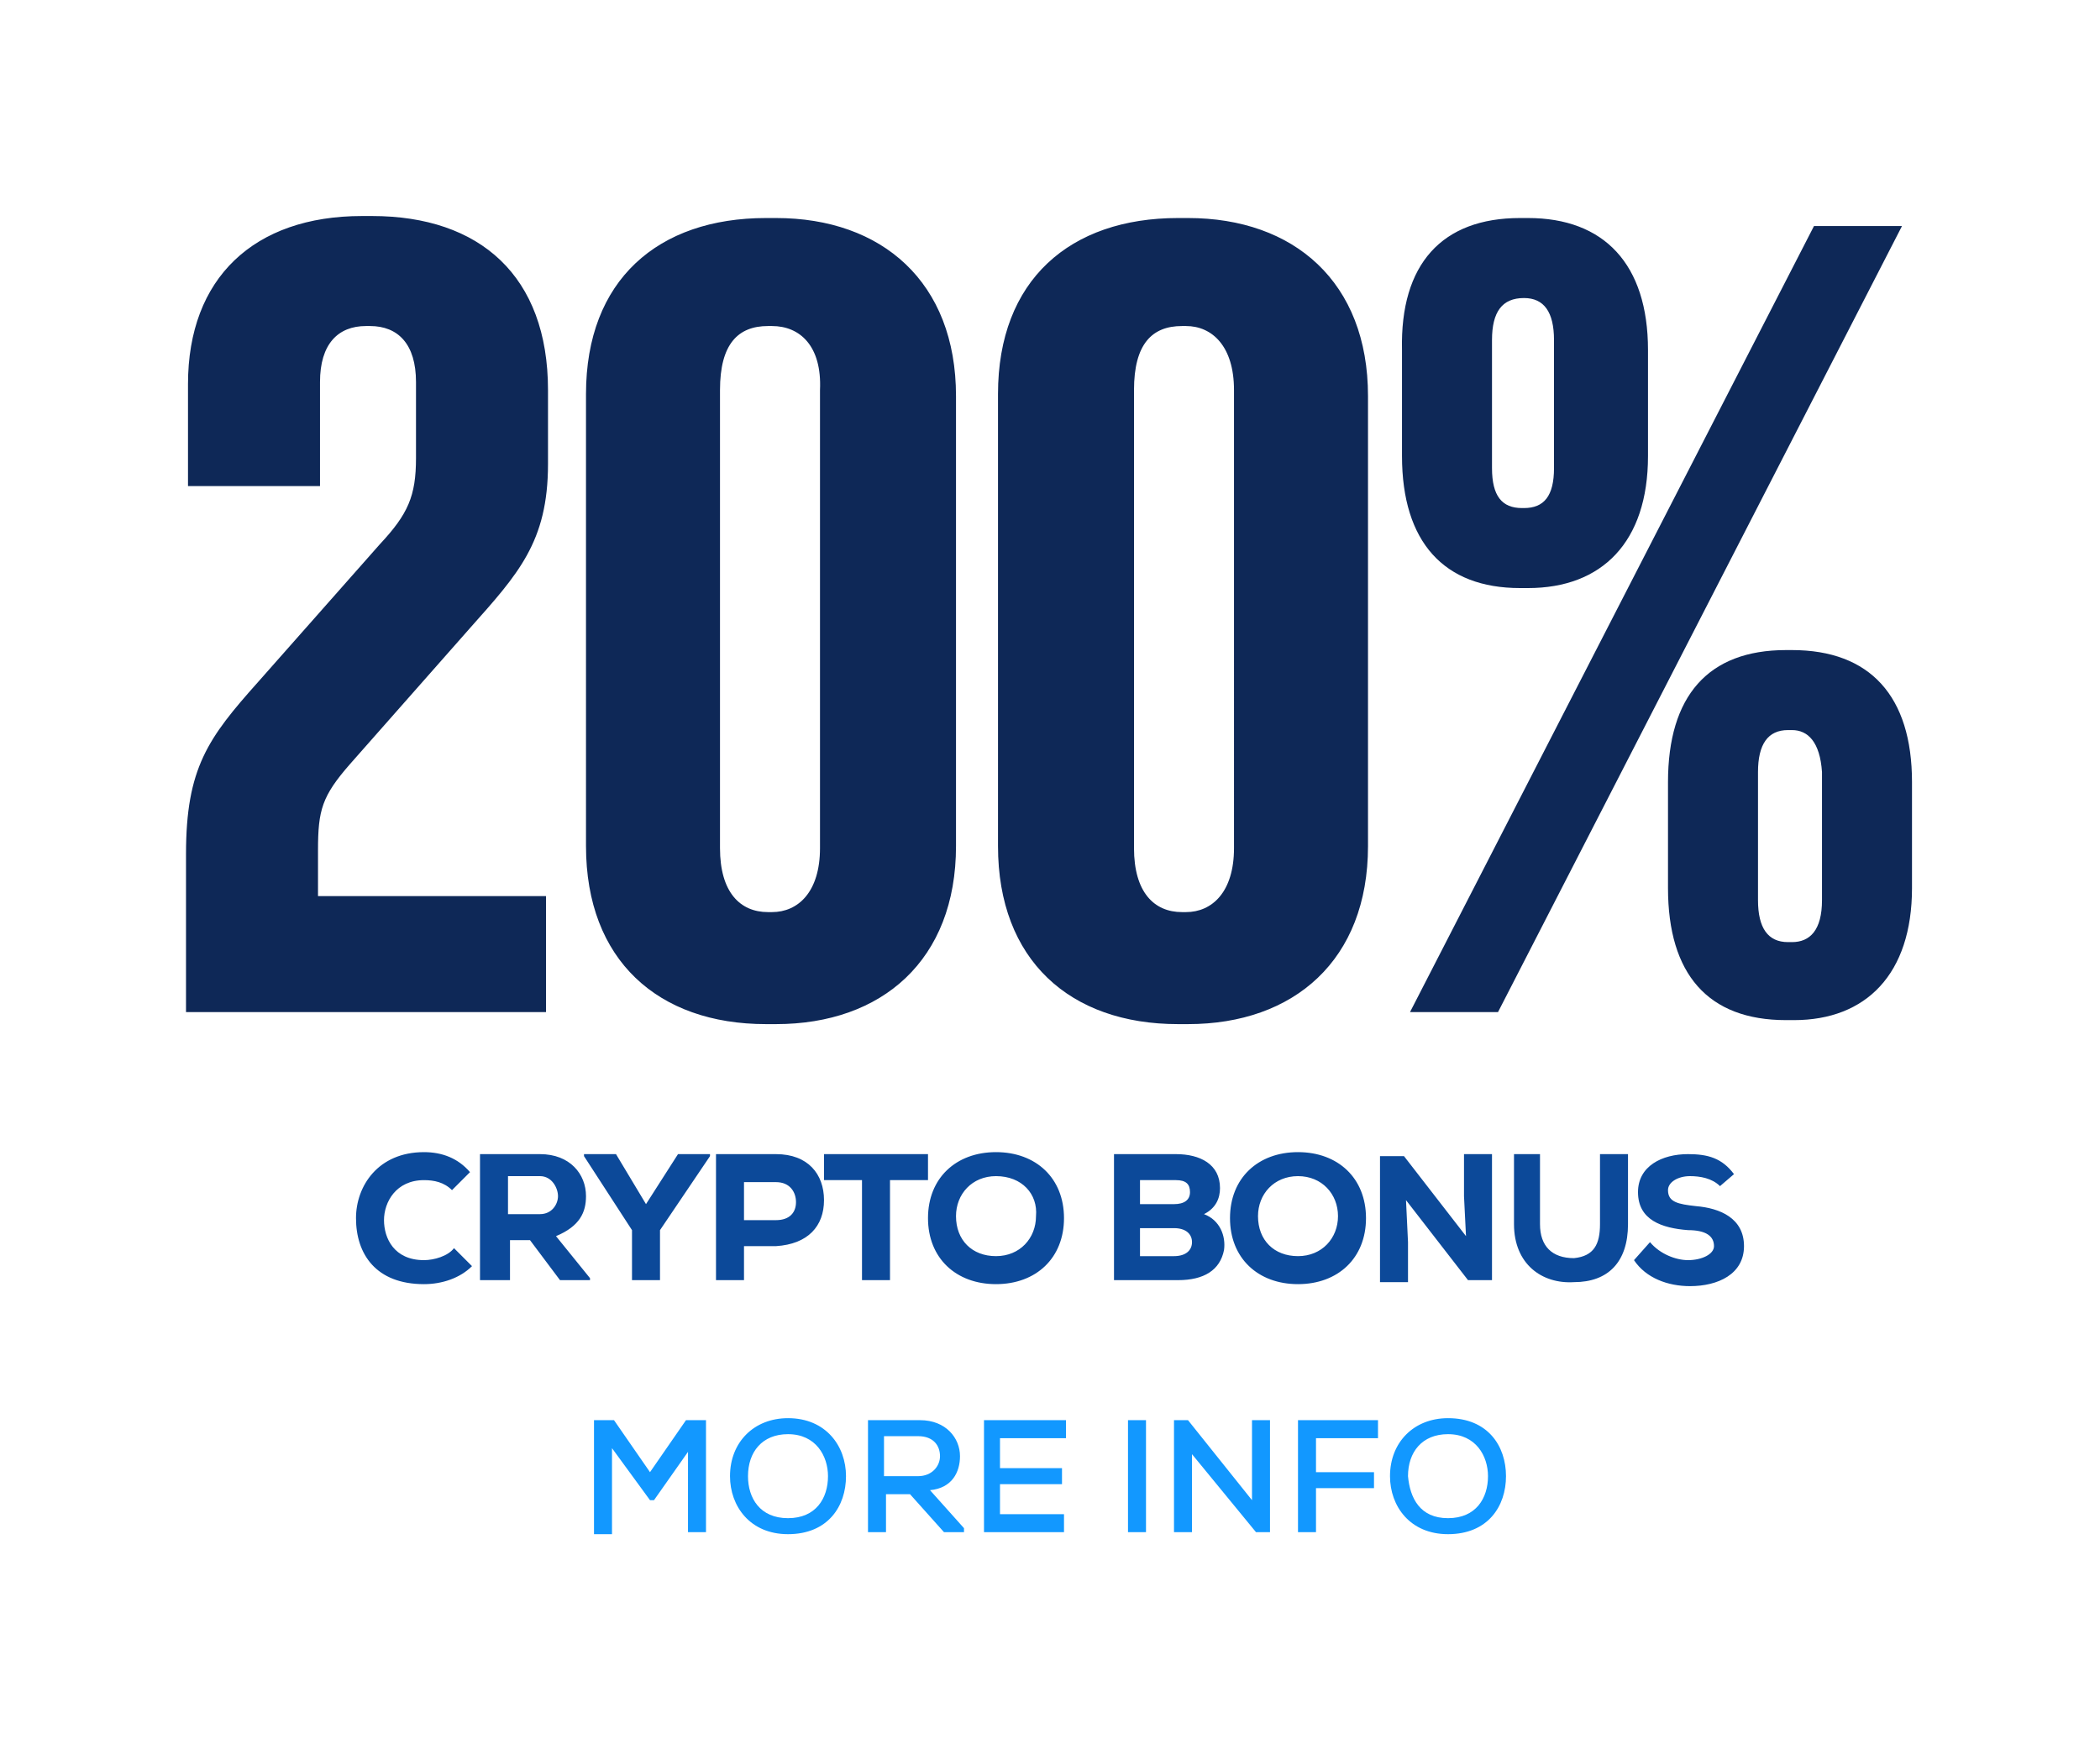 <?xml version="1.0" encoding="utf-8"?>
<!-- Generator: Adobe Illustrator 25.3.1, SVG Export Plug-In . SVG Version: 6.00 Build 0)  -->
<svg version="1.1" id="Layer_1" xmlns="http://www.w3.org/2000/svg" xmlns:xlink="http://www.w3.org/1999/xlink" x="0px" y="0px"
	 viewBox="0 0 105 88" style="enable-background:new 0 0 105 88;" xml:space="preserve">
<style type="text/css">
	.st0{fill:#0E2857;}
	.st1{fill:none;}
	.st2{fill:#1298FF;}
	.st3{fill:#0C4999;}
</style>
<path class="st0" d="M20.8,22.9v-3.8c0-1.9-0.9-2.8-2.3-2.8h-0.2c-1.4,0-2.3,0.9-2.3,2.8v5.2H9.4v-5.1c0-5.3,3.3-8.4,8.7-8.4h0.5
	c5.4,0,8.8,3,8.8,8.7v3.7c0,3.9-1.5,5.5-3.9,8.2l-6,6.8c-1.4,1.6-1.6,2.3-1.6,4.3v2.3h11.4v5.8h-18v-7.9c0-4.3,1.1-5.8,3.6-8.6
	l6.1-6.9C20.4,25.7,20.8,24.8,20.8,22.9z M38.3,10.9h0.5c5.3,0,9,3.2,9,8.9v22.5c0,5.7-3.7,8.9-9,8.9h-0.5c-5.4,0-9-3.2-9-8.9V19.7
	C29.3,14,32.9,10.9,38.3,10.9z M38.6,16.3h-0.2c-1.5,0-2.4,0.9-2.4,3.2v22.9c0,2.2,1,3.2,2.4,3.2h0.2c1.3,0,2.4-1,2.4-3.2V19.5
	C41.1,17.3,40,16.3,38.6,16.3z M58.9,10.9h0.5c5.3,0,9,3.2,9,8.9v22.5c0,5.7-3.7,8.9-9,8.9h-0.5c-5.4,0-9-3.2-9-8.9V19.7
	C49.9,14,53.5,10.9,58.9,10.9z M59.3,16.3h-0.2c-1.5,0-2.4,0.9-2.4,3.2v22.9c0,2.2,1,3.2,2.4,3.2h0.2c1.3,0,2.4-1,2.4-3.2V19.5
	C61.7,17.3,60.6,16.3,59.3,16.3z M76,10.9h0.4c3.8,0,6,2.3,6,6.6v5.3c0,4.3-2.3,6.6-6,6.6H76c-3.8,0-5.9-2.3-5.9-6.6v-5.3
	C70,13.2,72.1,10.9,76,10.9z M95.1,11.3L74.9,50.6h-4.4l20.2-39.3C90.7,11.3,95.1,11.3,95.1,11.3z M76.2,14.9L76.2,14.9
	c-1.1,0-1.6,0.7-1.6,2.1v6.4c0,1.4,0.5,2,1.5,2h0.1c1,0,1.5-0.6,1.5-2V17C77.7,15.6,77.2,14.9,76.2,14.9z M89.3,32.5h0.3
	c3.9,0,6,2.3,6,6.6v5.3c0,4.3-2.3,6.6-5.9,6.6h-0.4c-3.9,0-5.9-2.3-5.9-6.6v-5.3C83.4,34.8,85.4,32.5,89.3,32.5z M89.6,36.5h-0.2
	c-1,0-1.5,0.7-1.5,2.1V45c0,1.4,0.5,2.1,1.5,2.1h0.2c0.9,0,1.5-0.6,1.5-2.1v-6.4C91,37.1,90.4,36.5,89.6,36.5z"/>
<rect id="Rectangle_2297_2_" class="st1" width="105" height="88"/>
<path class="st2" d="M34.6,72.3L32.7,75h-0.2l-1.9-2.6v4.3h-0.9V71c0.4,0,0.7,0,1,0l1.8,2.6l1.8-2.6h1v5.6h-0.9V72.3z M42.3,73.8
	c0,1.5-0.9,2.9-2.9,2.9c-1.9,0-2.9-1.4-2.9-2.9c0-1.7,1.2-2.9,2.9-2.9C41.3,70.9,42.3,72.3,42.3,73.8z M39.4,75.9c1.4,0,2-1,2-2.1
	c0-1-0.6-2.1-2-2.1c-1.3,0-2,0.9-2,2.1C37.4,74.9,38,75.9,39.4,75.9z M48.2,76.6h-1l-1.7-1.9h-1.2v1.9h-0.9V71c0.9,0,1.7,0,2.6,0
	c1.3,0,2,0.9,2,1.8c0,0.8-0.4,1.6-1.5,1.7l1.7,1.9L48.2,76.6z M44.2,71.8v2h1.7c0.7,0,1.1-0.5,1.1-1c0-0.5-0.3-1-1.1-1H44.2z
	 M53.3,76.6h-4.1c0-1.9,0-3.7,0-5.6h4.1v0.9H50v1.5h3.1v0.8H50v1.5h3.2V76.6z M56.4,76.6V71h0.9v5.6H56.4z M62.6,75v-4h0.9v5.6h-0.7
	l-3.2-3.9v3.9h-0.9V71h0.7L62.6,75z M64.9,76.6V71h4v0.9h-3.1v1.7h2.9v0.8h-2.9v2.2H64.9z M75.3,73.8c0,1.5-0.9,2.9-2.9,2.9
	c-1.9,0-2.9-1.4-2.9-2.9c0-1.7,1.2-2.9,2.9-2.9C74.4,70.9,75.3,72.3,75.3,73.8z M72.4,75.9c1.4,0,2-1,2-2.1c0-1-0.6-2.1-2-2.1
	c-1.3,0-2,0.9-2,2.1C70.5,74.9,71,75.9,72.4,75.9z"/>
<path class="st3" d="M23.6,63.3c-0.6,0.6-1.5,0.9-2.4,0.9c-2.4,0-3.4-1.5-3.4-3.3c0-1.6,1.1-3.3,3.4-3.3c0.9,0,1.7,0.3,2.3,1
	l-0.9,0.9c-0.4-0.4-0.9-0.5-1.4-0.5c-1.4,0-2,1.1-2,2s0.5,2,2,2c0.5,0,1.2-0.2,1.5-0.6L23.6,63.3z M29.6,64h-1.6L26.5,62h-1V64H24
	v-6.3c1,0,2,0,3,0c1.5,0,2.3,1,2.3,2.1c0,0.8-0.3,1.5-1.5,2l1.7,2.1V64z M25.4,58.9v1.8H27c0.6,0,0.9-0.5,0.9-0.9c0-0.4-0.3-1-0.9-1
	H25.4z M32.3,60.2l1.6-2.5h1.6v0.1L33,61.5V64h-1.4v-2.5l-2.4-3.7v-0.1h1.6L32.3,60.2z M37.2,62.3V64h-1.4v-6.3c1,0,2,0,3,0
	c1.6,0,2.4,1,2.4,2.3c0,1.3-0.8,2.2-2.4,2.3H37.2z M37.2,61h1.6c0.7,0,1-0.4,1-0.9c0-0.5-0.3-1-1-1h-1.6V61z M43.1,59h-1.9v-1.3
	c1.8,0,3.4,0,5.2,0V59h-1.9v5h-1.4V59z M49.8,64.2c-2,0-3.4-1.3-3.4-3.3s1.4-3.3,3.4-3.3s3.4,1.3,3.4,3.3S51.8,64.2,49.8,64.2z
	 M49.8,58.8c-1.2,0-2,0.9-2,2c0,1.2,0.8,2,2,2c1.2,0,2-0.9,2-2C51.9,59.7,51.1,58.8,49.8,58.8z M58.8,57.7c1.2,0,2.2,0.5,2.2,1.7
	c0,0.5-0.2,1-0.8,1.3c0.8,0.3,1.1,1.1,1,1.8c-0.2,1-1,1.5-2.3,1.5c-1,0-2.1,0-3.2,0v-6.3H58.8z M57,60.2h1.7c0.5,0,0.8-0.2,0.8-0.6
	S59.3,59,58.8,59H57V60.2z M57,62.8h1.7c0.6,0,0.9-0.3,0.9-0.7s-0.3-0.7-0.9-0.7c-0.6,0-1.2,0-1.7,0V62.8z M64.9,64.2
	c-2,0-3.4-1.3-3.4-3.3s1.4-3.3,3.4-3.3c2,0,3.4,1.3,3.4,3.3S66.9,64.2,64.9,64.2z M64.9,58.8c-1.2,0-2,0.9-2,2c0,1.2,0.8,2,2,2
	c1.2,0,2-0.9,2-2C66.9,59.7,66.1,58.8,64.9,58.8z M73.3,61.8l-0.1-2v-2.1h1.4V64h-1.2l-3.1-4l0.1,2.1v2H69v-6.3h1.2L73.3,61.8z
	 M81.4,57.7v3.5c0,1.9-1,2.9-2.7,2.9c-1.6,0.1-3-0.9-3-2.9v-3.5H77v3.5c0,1.1,0.6,1.7,1.7,1.7c1-0.1,1.3-0.7,1.3-1.7v-3.5H81.4z
	 M86,59.3c-0.4-0.4-1-0.5-1.5-0.5c-0.6,0-1.1,0.3-1.1,0.7c0,0.6,0.5,0.7,1.4,0.8c1.2,0.1,2.4,0.6,2.4,2c0,1.4-1.3,2-2.7,2
	c-1.1,0-2.2-0.4-2.8-1.3l0.8-0.9c0.5,0.6,1.3,0.9,1.9,0.9c0.7,0,1.3-0.3,1.3-0.7c0-0.5-0.4-0.8-1.3-0.8c-1.3-0.1-2.5-0.5-2.5-1.9
	c0-1.3,1.2-1.9,2.5-1.9c1,0,1.7,0.2,2.3,1L86,59.3z"/>
</svg>
